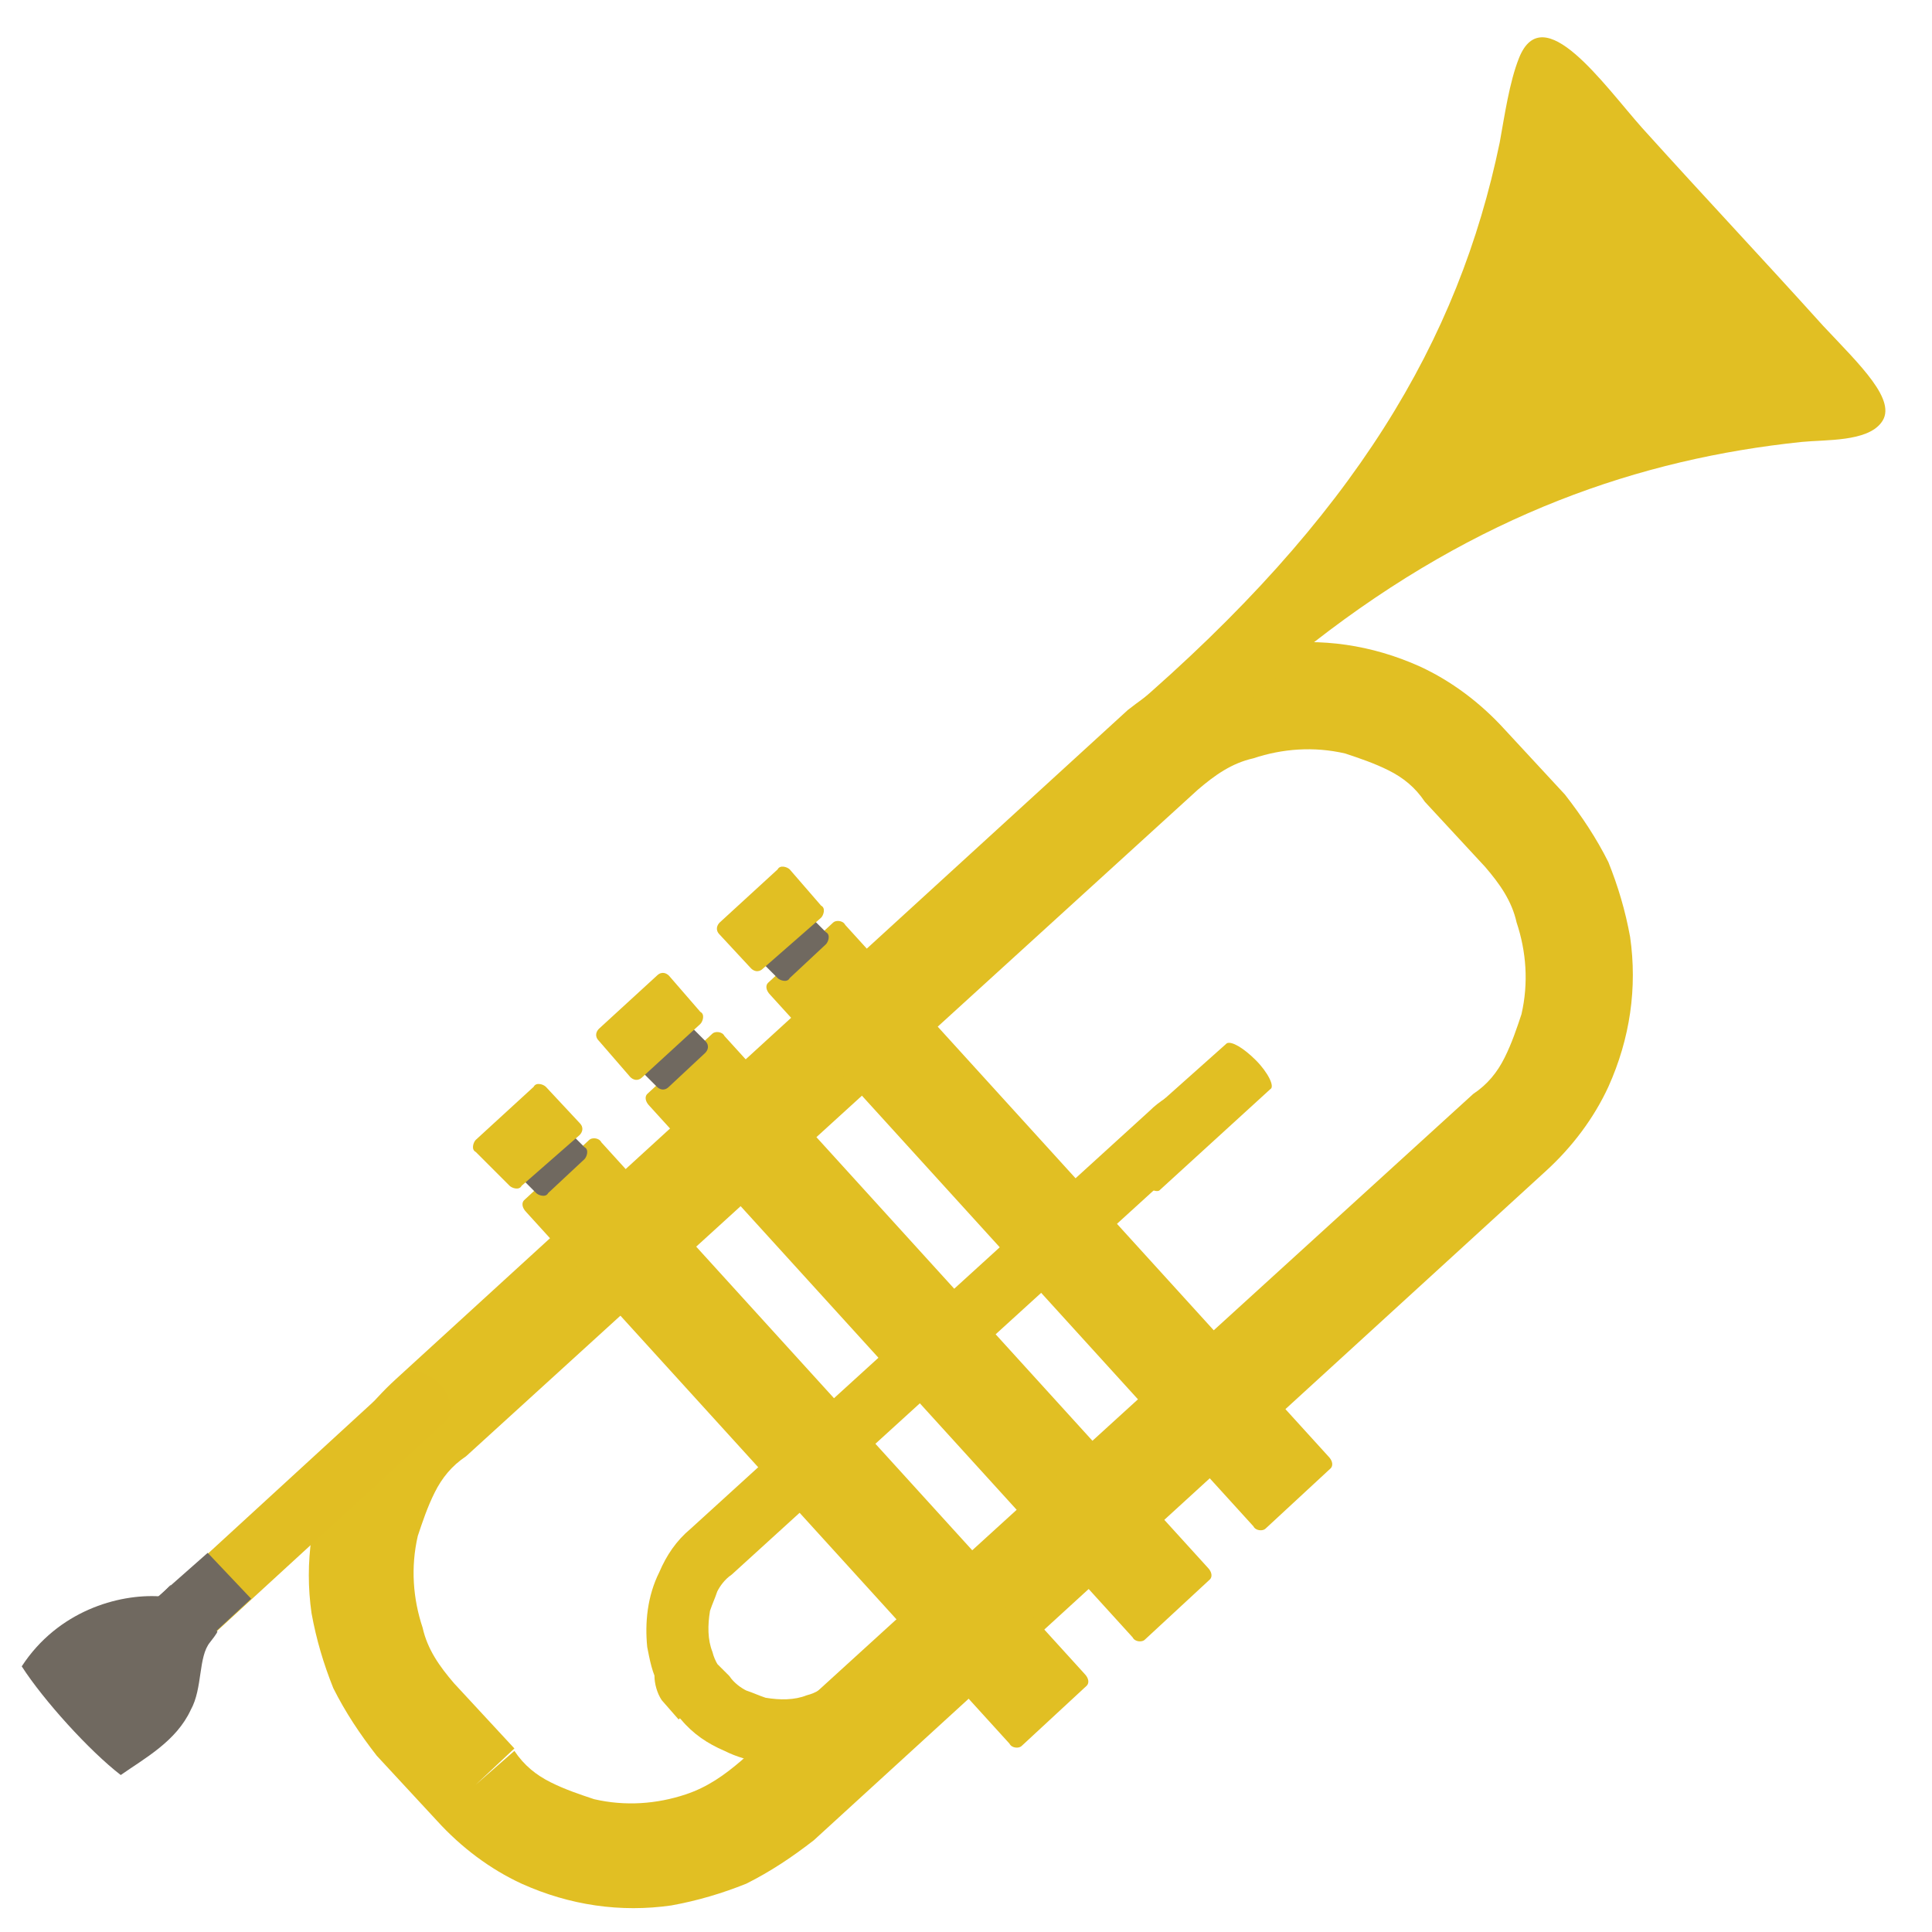 <svg xmlns="http://www.w3.org/2000/svg" width="80" height="80"><path fill="#E1BF23" d="M19.7 73.9l-1.6 1.5c1 1.1 2.2 2 3.5 2.6 2 .9 4.1 1.2 6.2.9 1.1-.2 2.1-.5 3.1-.9 1-.5 1.9-1.1 2.8-1.8L64 48.5c1.1-1 2-2.2 2.6-3.5.9-2 1.2-4.1.9-6.2-.2-1.1-.5-2.1-.9-3.1-.5-1-1.1-1.9-1.8-2.8l-2.5-2.7c-1-1.1-2.2-2-3.5-2.6-2-.9-4.1-1.2-6.2-.9-1.1.2-2.1.5-3.1.9-1 .5-1.9 1.1-2.8 1.8L16.4 57.1c-1.1 1-2 2.2-2.6 3.5-.9 2-1.2 4.1-.9 6.2.2 1.1.5 2.1.9 3.1.5 1 1.1 1.9 1.8 2.8l2.5 2.7 1.6-1.5 1.6-1.5-2.5-2.7c-.6-.7-1.1-1.4-1.3-2.3-.4-1.2-.5-2.5-.2-3.8.2-.6.4-1.2.7-1.8.3-.6.7-1.1 1.3-1.5l30.3-27.6c.7-.6 1.4-1.1 2.3-1.3 1.2-.4 2.5-.5 3.8-.2.6.2 1.2.4 1.8.7.6.3 1.1.7 1.5 1.3l2.5 2.7c.6.7 1.1 1.4 1.3 2.3.4 1.2.5 2.5.2 3.8-.2.6-.4 1.2-.7 1.8-.3.6-.7 1.1-1.3 1.5L30.7 72.9c-.7.6-1.4 1.1-2.3 1.4-1.2.4-2.5.5-3.8.2-.6-.2-1.2-.4-1.8-.7-.6-.3-1.1-.7-1.5-1.3l-1.6 1.4z"/><path fill="#E1BF23" d="M41.8 72.2c.1.2.4.2.5.1l2.7-2.5c.1-.1.1-.3-.1-.5l-20-22c-.1-.2-.4-.2-.5-.1l-2.7 2.5c-.1.1-.1.3.1.5l20 22zm5.1-4.4c.1.2.4.2.5.1l2.7-2.5c.1-.1.1-.3-.1-.5l-20-22c-.1-.2-.4-.2-.5-.1l-2.7 2.5c-.1.1-.1.3.1.5l20 22zm5-4.6c.1.2.4.2.5.1l2.7-2.5c.1-.1.1-.3-.1-.5l-20-22c-.1-.2-.4-.2-.5-.1l-2.7 2.5c-.1.1-.1.3.1.5l20 22z"/><path fill="#E1BF23" d="M53.4 52.3l-19 17.3c-.3.3-.6.5-1 .6-.5.2-1.1.2-1.7.1-.3-.1-.5-.2-.8-.3-.2-.1-.5-.3-.7-.6l-1 .9-1 .9c.5.6 1.1 1 1.8 1.3 1 .5 2.1.6 3.1.5.5-.1 1.1-.2 1.6-.5.5-.2 1-.5 1.4-.9l19-17.3c.6-.5 1-1.1 1.3-1.8.5-1 .6-2.1.5-3.1M49 45.1c-.5.2-1 .5-1.4.9l-19 17.3c-.6.5-1 1.1-1.3 1.8-.5 1-.6 2.1-.5 3.1.1.5.2 1.1.5 1.6.2.5.5 1 .9 1.4l2-1.8-.4-.4-.4-.4c-.2-.3-.6-.4-.9-.4-.3 0-.7.1-1 .3-.3.2-.4.6-.4.9 0 .3.1.7.3 1 0 0 .2.2.7.8l1-.9 1-.9c-.3-.3-.4-.5-.5-.6l-.2-.2c-.2-.3-.6-.4-.9-.4-.3 0-.7.1-1 .3-.3.2-.4.6-.4.9 0 .3.1.7.3 1l.7.8 2-1.8c-.3-.3-.5-.6-.6-1-.2-.5-.2-1.1-.1-1.7.1-.3.2-.5.3-.8.1-.2.3-.5.6-.7l19-17.3"/><path fill="#E1BF23" d="M50.8 43.2c.2-.1.7.2 1.2.7.5.5.8 1.1.6 1.2L48 49.3c-.2.1-.7-.2-1.2-.7-.5-.5-.8-1.1-.6-1.3"/><path fill-rule="evenodd" clip-rule="evenodd" fill="#E1BF23" d="M46.8 29.4c9.3-8 13.6-15.3 15.3-23.5.2-1.1.4-2.5.8-3.5 1-2.5 3.5 1.1 5.1 2.9 2.8 3.1 4.7 5.1 7.5 8.2 1.5 1.6 3.1 3.1 2.4 4-.6.8-2.3.7-3.3.8-6.7.7-13.4 3-20.2 8.3-1.1.9-2.3 2.3-3.4 2.9-.5.3-1.4 0-2.1 0-.8.1-1.6.3-2.1-.1z"/><path fill="#E1BE23" d="M18.2 57.3c.5.5.6 1.3.2 1.6l-10.9 10c-.4.4-1.1.2-1.6-.3s-.6-1.3-.2-1.6l10.9-10c.4-.4 1.1-.2 1.6.3z"/><path fill-rule="evenodd" clip-rule="evenodd" fill="#706960" d="M6.6 66.1c1.4-1.4-.8.6.1 1.7s3.1-1.2 2 .2c-.5.6-.3 1.9-.8 2.8-.6 1.3-1.9 2-2.9 2.7-1.3-1-3.2-3.1-4.1-4.5 1.5-2.3 4-3 5.7-2.9zm15.6-16.7c.1.1.4.2.5 0l1.5-1.4c.1-.1.2-.4 0-.5l-.8-.8c-.1-.1-.3-.2-.5 0l-1.5 1.4c-.1.1-.2.4 0 .5l.8.8zm5-4.4c.1.1.3.2.5 0l1.5-1.4c.1-.1.2-.3 0-.5l-.8-.8c-.1-.1-.4-.2-.5 0l-1.5 1.4c-.1.1-.2.4 0 .5l.8.8zm5-4.5c.1.1.4.2.5 0l1.5-1.4c.1-.1.2-.4 0-.5l-.8-.8c-.1-.1-.4-.2-.5 0l-1.5 1.4c-.1.1-.2.4 0 .5l.8.8z"/><path fill-rule="evenodd" clip-rule="evenodd" fill="#E1BF23" d="M21.1 49.1c.1.1.4.2.5 0L24 47c.1-.1.2-.3 0-.5L22.6 45c-.1-.1-.4-.2-.5 0l-2.4 2.2c-.1.1-.2.4 0 .5l1.4 1.4zm5-4.5c.1.1.3.2.5 0l2.4-2.2c.1-.1.2-.4 0-.5l-1.3-1.5c-.1-.1-.3-.2-.5 0l-2.4 2.2c-.1.1-.2.3 0 .5l1.3 1.5zm5-4.5c.1.1.3.2.5 0L34 38c.1-.1.2-.4 0-.5L32.7 36c-.1-.1-.4-.2-.5 0l-2.4 2.2c-.1.1-.2.3 0 .5l1.3 1.4z"/><path fill-rule="evenodd" clip-rule="evenodd" fill="#706960" d="M5.2 67.3l2.5 1.4 2.7-2.5-1.8-1.9"/></svg>